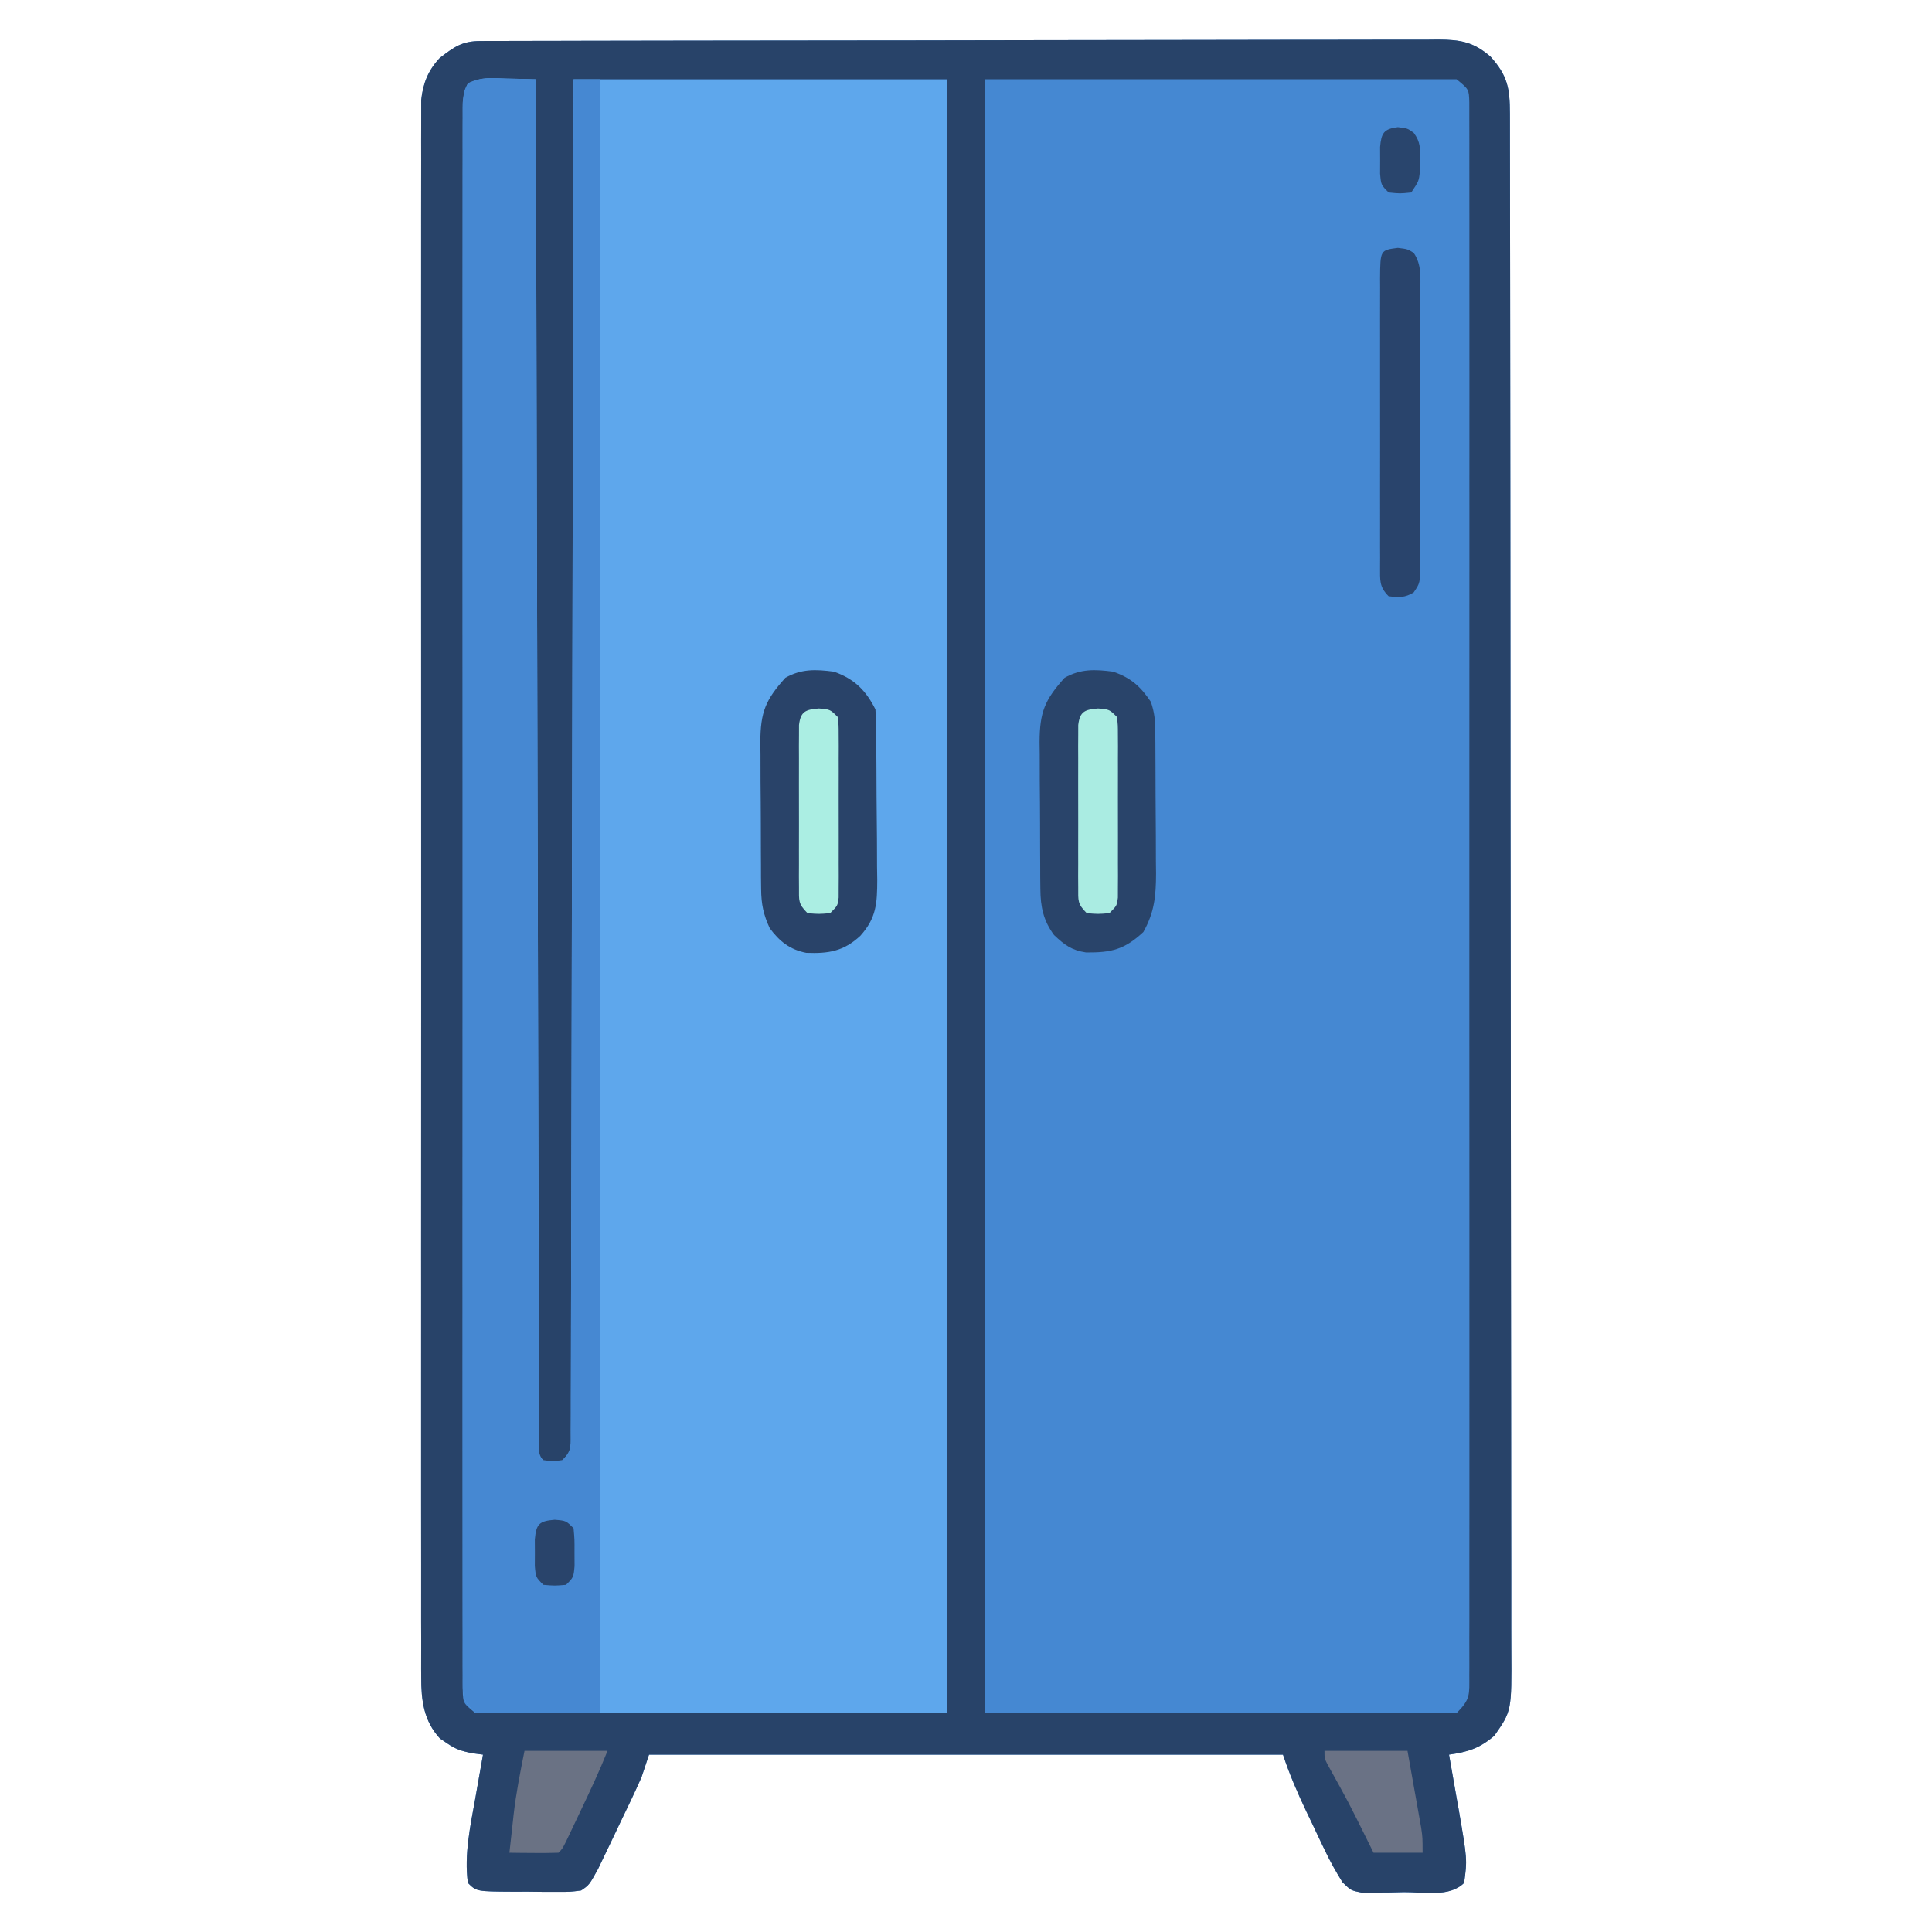 <?xml version="1.0" encoding="UTF-8"?>
<svg version="1.1" xmlns="http://www.w3.org/2000/svg" width="512" height="512">
<path d="M0 0 C1.39 -0.007 1.39 -0.007 2.809 -0.014 C3.834 -0.013 4.859 -0.013 5.915 -0.013 C7.541 -0.018 7.541 -0.018 9.199 -0.024 C12.855 -0.035 16.51 -0.039 20.166 -0.043 C22.777 -0.049 25.389 -0.056 28 -0.063 C35.854 -0.082 43.708 -0.093 51.562 -0.101 C55.259 -0.106 58.956 -0.111 62.653 -0.116 C74.941 -0.133 87.228 -0.148 99.516 -0.155 C102.706 -0.157 105.896 -0.159 109.085 -0.161 C109.878 -0.161 110.671 -0.162 111.488 -0.162 C124.332 -0.171 137.177 -0.196 150.022 -0.229 C163.205 -0.262 176.388 -0.28 189.57 -0.283 C196.974 -0.285 204.378 -0.294 211.781 -0.319 C218.745 -0.343 225.708 -0.347 232.672 -0.337 C235.23 -0.336 237.788 -0.342 240.346 -0.356 C243.834 -0.374 247.322 -0.367 250.81 -0.354 C252.334 -0.37 252.334 -0.37 253.889 -0.387 C259.652 -0.334 263.077 0.219 267.616 4.134 C272.14 9.147 272.741 12.525 272.751 19.181 C272.753 19.906 272.755 20.632 272.758 21.379 C272.764 23.829 272.764 26.278 272.764 28.728 C272.767 30.494 272.771 32.261 272.775 34.027 C272.785 38.896 272.788 43.765 272.791 48.634 C272.795 53.88 272.805 59.125 272.813 64.371 C272.833 77.046 272.843 89.721 272.852 102.396 C272.856 108.362 272.862 114.328 272.867 120.293 C272.884 140.119 272.899 159.945 272.906 179.77 C272.908 184.917 272.91 190.063 272.912 195.21 C272.912 196.489 272.913 197.768 272.913 199.086 C272.921 219.815 272.947 240.545 272.979 261.274 C273.012 282.545 273.03 303.817 273.033 325.088 C273.036 337.036 273.044 348.983 273.07 360.931 C273.092 371.105 273.1 381.278 273.09 391.452 C273.085 396.643 273.087 401.835 273.107 407.027 C273.124 411.78 273.123 416.532 273.108 421.285 C273.105 423.005 273.11 424.724 273.122 426.444 C273.226 442.538 273.226 442.538 268.616 449.134 C264.665 452.484 261.658 453.411 256.616 454.134 C256.738 454.809 256.859 455.484 256.984 456.179 C257.537 459.287 258.077 462.398 258.616 465.509 C258.903 467.101 258.903 467.101 259.195 468.724 C261.465 481.941 261.465 481.941 260.616 488.134 C256.769 491.982 249.929 490.549 244.741 490.572 C243.449 490.605 242.156 490.637 240.823 490.671 C238.961 490.682 238.961 490.682 237.062 490.693 C235.922 490.706 234.783 490.72 233.609 490.734 C230.616 490.134 230.616 490.134 228.398 487.958 C226.63 485.156 225.098 482.379 223.671 479.388 C223.152 478.303 222.632 477.219 222.097 476.101 C221.567 474.978 221.037 473.854 220.491 472.697 C219.954 471.577 219.416 470.458 218.863 469.304 C216.46 464.257 214.391 459.459 212.616 454.134 C157.176 454.134 101.736 454.134 44.616 454.134 C43.956 456.114 43.296 458.094 42.616 460.134 C40.859 464.118 38.968 468.036 37.076 471.958 C36.178 473.824 35.291 475.695 34.404 477.566 C33.836 478.747 33.268 479.929 32.683 481.146 C32.167 482.223 31.65 483.3 31.119 484.41 C28.757 488.692 28.757 488.692 26.616 490.134 C23.737 490.507 23.737 490.507 20.269 490.498 C19.024 490.497 17.78 490.496 16.497 490.496 C15.196 490.479 13.895 490.463 12.554 490.447 C11.249 490.45 9.944 490.453 8.599 490.456 C-1.117 490.401 -1.117 490.401 -3.384 488.134 C-4.414 480.615 -2.71 472.887 -1.384 465.509 C-1.193 464.41 -1.002 463.31 -0.805 462.177 C-0.339 459.495 0.135 456.814 0.616 454.134 C-0.298 454.013 -1.211 453.892 -2.153 453.767 C-5.089 453.192 -6.676 452.695 -9.071 451.009 C-9.632 450.635 -10.193 450.262 -10.77 449.876 C-15.116 445.183 -15.759 439.751 -15.761 433.59 C-15.765 432.859 -15.77 432.129 -15.774 431.376 C-15.785 428.933 -15.775 426.49 -15.765 424.046 C-15.768 422.275 -15.773 420.504 -15.779 418.732 C-15.791 413.868 -15.785 409.005 -15.776 404.141 C-15.769 398.894 -15.779 393.647 -15.788 388.4 C-15.801 378.124 -15.798 367.847 -15.789 357.57 C-15.783 349.219 -15.782 340.868 -15.785 332.518 C-15.785 331.33 -15.786 330.142 -15.786 328.918 C-15.787 326.505 -15.788 324.091 -15.789 321.678 C-15.798 299.044 -15.788 276.41 -15.772 253.776 C-15.759 234.348 -15.761 214.919 -15.775 195.491 C-15.791 172.937 -15.797 150.383 -15.788 127.829 C-15.787 125.425 -15.786 123.021 -15.785 120.617 C-15.785 119.434 -15.784 118.251 -15.784 117.032 C-15.781 108.69 -15.785 100.347 -15.792 92.004 C-15.801 81.84 -15.799 71.676 -15.783 61.512 C-15.775 56.324 -15.772 51.137 -15.782 45.949 C-15.79 41.203 -15.786 36.457 -15.77 31.71 C-15.766 29.991 -15.768 28.272 -15.775 26.552 C-15.784 24.219 -15.775 21.886 -15.761 19.553 C-15.761 18.256 -15.76 16.959 -15.76 15.622 C-15.28 11.172 -13.92 7.78 -10.848 4.49 C-6.933 1.495 -4.891 0.011 0 0 Z " fill="#4588D2" transform="translate(127.384,10.866)"/>
<path d="M0 0 C0.75 0.014 1.499 0.027 2.271 0.041 C4.119 0.076 5.966 0.13 7.812 0.188 C7.814 0.959 7.816 1.731 7.818 2.527 C7.921 48.229 8.029 93.931 8.144 139.633 C8.157 145.114 8.171 150.596 8.185 156.077 C8.189 157.714 8.189 157.714 8.193 159.384 C8.237 177.079 8.278 194.774 8.317 212.469 C8.358 230.612 8.402 248.754 8.449 266.896 C8.479 278.101 8.505 289.305 8.528 300.509 C8.543 308.182 8.563 315.854 8.585 323.526 C8.598 327.959 8.609 332.393 8.616 336.826 C8.622 340.878 8.633 344.93 8.648 348.982 C8.652 350.454 8.655 351.927 8.656 353.399 C8.657 355.387 8.665 357.376 8.674 359.364 C8.676 360.473 8.679 361.581 8.682 362.723 C8.534 365.132 8.534 365.132 9.812 366.188 C12.271 366.438 12.271 366.438 14.812 366.188 C17.526 363.474 17.066 362.055 17.074 358.257 C17.082 356.985 17.089 355.713 17.097 354.402 C17.095 352.978 17.093 351.553 17.091 350.128 C17.096 348.625 17.102 347.122 17.109 345.619 C17.124 341.473 17.128 337.327 17.129 333.182 C17.133 328.717 17.148 324.252 17.162 319.787 C17.184 312.046 17.199 304.306 17.209 296.565 C17.224 285.373 17.249 274.181 17.277 262.989 C17.323 244.832 17.36 226.676 17.391 208.519 C17.421 190.878 17.455 173.236 17.495 155.595 C17.498 154.508 17.5 153.422 17.503 152.302 C17.515 146.85 17.527 141.399 17.54 135.947 C17.644 90.694 17.731 45.441 17.812 0.188 C50.483 0.188 83.153 0.188 116.812 0.188 C116.812 143.077 116.812 285.967 116.812 433.188 C75.562 433.188 34.312 433.188 -8.188 433.188 C-11.93 429.445 -11.563 428.323 -11.565 423.158 C-11.572 422.073 -11.572 422.073 -11.578 420.966 C-11.589 418.522 -11.579 416.08 -11.568 413.636 C-11.572 411.875 -11.577 410.113 -11.583 408.351 C-11.595 403.495 -11.589 398.639 -11.58 393.783 C-11.573 388.552 -11.583 383.321 -11.592 378.09 C-11.605 367.836 -11.602 357.583 -11.593 347.329 C-11.587 338.999 -11.586 330.668 -11.589 322.338 C-11.589 321.154 -11.59 319.97 -11.59 318.751 C-11.591 316.346 -11.592 313.942 -11.593 311.537 C-11.602 288.968 -11.592 266.399 -11.576 243.83 C-11.562 224.448 -11.565 205.065 -11.579 185.683 C-11.595 163.197 -11.601 140.711 -11.592 118.225 C-11.591 115.829 -11.59 113.433 -11.589 111.037 C-11.588 109.858 -11.588 108.679 -11.588 107.464 C-11.585 99.14 -11.589 90.816 -11.596 82.492 C-11.605 72.353 -11.603 62.214 -11.587 52.075 C-11.579 46.898 -11.576 41.721 -11.585 36.544 C-11.594 31.811 -11.59 27.077 -11.574 22.344 C-11.57 20.626 -11.572 18.908 -11.579 17.19 C-11.588 14.865 -11.579 12.541 -11.565 10.217 C-11.564 8.275 -11.564 8.275 -11.564 6.295 C-11.188 3.188 -11.188 3.188 -10.176 1.26 C-6.943 -0.484 -3.571 -0.122 0 0 Z " fill="#5EA7EC" transform="translate(134.188,20.812)"/>
<path d="M0 0 C1.39 -0.007 1.39 -0.007 2.809 -0.014 C3.834 -0.013 4.859 -0.013 5.915 -0.013 C7.541 -0.018 7.541 -0.018 9.199 -0.024 C12.855 -0.035 16.51 -0.039 20.166 -0.043 C22.777 -0.049 25.389 -0.056 28 -0.063 C35.854 -0.082 43.708 -0.093 51.562 -0.101 C55.259 -0.106 58.956 -0.111 62.653 -0.116 C74.941 -0.133 87.228 -0.148 99.516 -0.155 C102.706 -0.157 105.896 -0.159 109.085 -0.161 C109.878 -0.161 110.671 -0.162 111.488 -0.162 C124.332 -0.171 137.177 -0.196 150.022 -0.229 C163.205 -0.262 176.388 -0.28 189.57 -0.283 C196.974 -0.285 204.378 -0.294 211.781 -0.319 C218.745 -0.343 225.708 -0.347 232.672 -0.337 C235.23 -0.336 237.788 -0.342 240.346 -0.356 C243.834 -0.374 247.322 -0.367 250.81 -0.354 C252.334 -0.37 252.334 -0.37 253.889 -0.387 C259.652 -0.334 263.077 0.219 267.616 4.134 C272.14 9.147 272.741 12.525 272.751 19.181 C272.753 19.906 272.755 20.632 272.758 21.379 C272.764 23.829 272.764 26.278 272.764 28.728 C272.767 30.494 272.771 32.261 272.775 34.027 C272.785 38.896 272.788 43.765 272.791 48.634 C272.795 53.88 272.805 59.125 272.813 64.371 C272.833 77.046 272.843 89.721 272.852 102.396 C272.856 108.362 272.862 114.328 272.867 120.293 C272.884 140.119 272.899 159.945 272.906 179.77 C272.908 184.917 272.91 190.063 272.912 195.21 C272.912 196.489 272.913 197.768 272.913 199.086 C272.921 219.815 272.947 240.545 272.979 261.274 C273.012 282.545 273.03 303.817 273.033 325.088 C273.036 337.036 273.044 348.983 273.07 360.931 C273.092 371.105 273.1 381.278 273.09 391.452 C273.085 396.643 273.087 401.835 273.107 407.027 C273.124 411.78 273.123 416.532 273.108 421.285 C273.105 423.005 273.11 424.724 273.122 426.444 C273.226 442.538 273.226 442.538 268.616 449.134 C264.665 452.484 261.658 453.411 256.616 454.134 C256.738 454.809 256.859 455.484 256.984 456.179 C257.537 459.287 258.077 462.398 258.616 465.509 C258.903 467.101 258.903 467.101 259.195 468.724 C261.465 481.941 261.465 481.941 260.616 488.134 C256.769 491.982 249.929 490.549 244.741 490.572 C243.449 490.605 242.156 490.637 240.823 490.671 C238.961 490.682 238.961 490.682 237.062 490.693 C235.922 490.706 234.783 490.72 233.609 490.734 C230.616 490.134 230.616 490.134 228.398 487.958 C226.63 485.156 225.098 482.379 223.671 479.388 C223.152 478.303 222.632 477.219 222.097 476.101 C221.567 474.978 221.037 473.854 220.491 472.697 C219.954 471.577 219.416 470.458 218.863 469.304 C216.46 464.257 214.391 459.459 212.616 454.134 C157.176 454.134 101.736 454.134 44.616 454.134 C43.956 456.114 43.296 458.094 42.616 460.134 C40.859 464.118 38.968 468.036 37.076 471.958 C36.178 473.824 35.291 475.695 34.404 477.566 C33.836 478.747 33.268 479.929 32.683 481.146 C32.167 482.223 31.65 483.3 31.119 484.41 C28.757 488.692 28.757 488.692 26.616 490.134 C23.737 490.507 23.737 490.507 20.269 490.498 C19.024 490.497 17.78 490.496 16.497 490.496 C15.196 490.479 13.895 490.463 12.554 490.447 C11.249 490.45 9.944 490.453 8.599 490.456 C-1.117 490.401 -1.117 490.401 -3.384 488.134 C-4.414 480.615 -2.71 472.887 -1.384 465.509 C-1.193 464.41 -1.002 463.31 -0.805 462.177 C-0.339 459.495 0.135 456.814 0.616 454.134 C-0.298 454.013 -1.211 453.892 -2.153 453.767 C-5.089 453.192 -6.676 452.695 -9.071 451.009 C-9.632 450.635 -10.193 450.262 -10.77 449.876 C-15.116 445.183 -15.759 439.751 -15.761 433.59 C-15.765 432.859 -15.77 432.129 -15.774 431.376 C-15.785 428.933 -15.775 426.49 -15.765 424.046 C-15.768 422.275 -15.773 420.504 -15.779 418.732 C-15.791 413.868 -15.785 409.005 -15.776 404.141 C-15.769 398.894 -15.779 393.647 -15.788 388.4 C-15.801 378.124 -15.798 367.847 -15.789 357.57 C-15.783 349.219 -15.782 340.868 -15.785 332.518 C-15.785 331.33 -15.786 330.142 -15.786 328.918 C-15.787 326.505 -15.788 324.091 -15.789 321.678 C-15.798 299.044 -15.788 276.41 -15.772 253.776 C-15.759 234.348 -15.761 214.919 -15.775 195.491 C-15.791 172.937 -15.797 150.383 -15.788 127.829 C-15.787 125.425 -15.786 123.021 -15.785 120.617 C-15.785 119.434 -15.784 118.251 -15.784 117.032 C-15.781 108.69 -15.785 100.347 -15.792 92.004 C-15.801 81.84 -15.799 71.676 -15.783 61.512 C-15.775 56.324 -15.772 51.137 -15.782 45.949 C-15.79 41.203 -15.786 36.457 -15.77 31.71 C-15.766 29.991 -15.768 28.272 -15.775 26.552 C-15.784 24.219 -15.775 21.886 -15.761 19.553 C-15.761 18.256 -15.76 16.959 -15.76 15.622 C-15.28 11.172 -13.92 7.78 -10.848 4.49 C-6.933 1.495 -4.891 0.011 0 0 Z M-3.372 11.207 C-4.942 14.198 -4.76 16.799 -4.761 20.164 C-4.765 20.887 -4.77 21.611 -4.774 22.356 C-4.785 24.799 -4.775 27.242 -4.765 29.685 C-4.768 31.447 -4.773 33.209 -4.779 34.971 C-4.791 39.827 -4.785 44.682 -4.776 49.538 C-4.769 54.769 -4.779 60.001 -4.788 65.232 C-4.801 75.485 -4.798 85.739 -4.789 95.993 C-4.783 104.323 -4.782 112.653 -4.785 120.984 C-4.785 122.168 -4.786 123.351 -4.786 124.571 C-4.787 126.976 -4.788 129.38 -4.789 131.785 C-4.798 154.354 -4.788 176.923 -4.772 199.492 C-4.759 218.874 -4.761 238.256 -4.775 257.639 C-4.791 280.125 -4.797 302.611 -4.788 325.097 C-4.787 327.493 -4.786 329.889 -4.785 332.285 C-4.785 333.464 -4.784 334.643 -4.784 335.857 C-4.781 344.182 -4.785 352.506 -4.792 360.83 C-4.801 370.969 -4.799 381.108 -4.783 391.247 C-4.775 396.424 -4.772 401.601 -4.782 406.778 C-4.79 411.511 -4.786 416.244 -4.77 420.978 C-4.766 422.696 -4.768 424.414 -4.775 426.132 C-4.784 428.456 -4.775 430.78 -4.761 433.105 C-4.761 434.399 -4.76 435.694 -4.76 437.027 C-4.667 440.467 -4.667 440.467 -1.384 443.134 C39.866 443.134 81.116 443.134 123.616 443.134 C123.616 300.244 123.616 157.354 123.616 10.134 C90.946 10.134 58.276 10.134 24.616 10.134 C24.597 21.15 24.577 32.167 24.556 43.517 C24.492 78.727 24.417 113.936 24.336 149.146 C24.324 154.612 24.311 160.077 24.299 165.542 C24.297 166.63 24.294 167.718 24.292 168.839 C24.252 186.478 24.219 204.118 24.189 221.757 C24.158 239.844 24.119 257.931 24.074 276.018 C24.046 287.187 24.024 298.356 24.009 309.525 C23.999 317.174 23.981 324.824 23.957 332.473 C23.944 336.892 23.934 341.312 23.932 345.731 C23.931 349.771 23.92 353.812 23.902 357.852 C23.897 359.319 23.896 360.786 23.898 362.253 C23.901 364.236 23.89 366.22 23.878 368.203 C23.876 369.308 23.874 370.413 23.871 371.552 C23.616 374.134 23.616 374.134 21.616 376.134 C19.054 376.322 19.054 376.322 16.616 376.134 C14.833 374.351 15.484 371.722 15.478 369.311 C15.472 368.037 15.467 366.764 15.461 365.452 C15.46 364.02 15.459 362.589 15.458 361.157 C15.454 359.651 15.449 358.144 15.443 356.638 C15.43 352.479 15.422 348.319 15.416 344.16 C15.408 339.682 15.394 335.204 15.381 330.726 C15.359 322.962 15.341 315.197 15.326 307.432 C15.303 296.205 15.275 284.979 15.245 273.752 C15.197 255.539 15.154 237.327 15.114 219.114 C15.074 201.417 15.033 183.721 14.989 166.024 C14.986 164.934 14.983 163.844 14.981 162.721 C14.967 157.253 14.953 151.785 14.939 146.317 C14.825 100.923 14.719 55.529 14.616 10.134 C12.012 10.053 9.409 9.994 6.804 9.947 C6.066 9.922 5.328 9.896 4.568 9.871 C0.441 9.812 0.441 9.812 -3.372 11.207 Z M133.616 10.134 C133.616 153.024 133.616 295.914 133.616 443.134 C174.866 443.134 216.116 443.134 258.616 443.134 C262.359 439.391 261.992 438.27 261.994 433.105 C261.998 432.381 262.003 431.658 262.007 430.912 C262.018 428.469 262.008 426.026 261.997 423.583 C262.001 421.821 262.006 420.06 262.012 418.298 C262.024 413.442 262.018 408.586 262.009 403.73 C262.002 398.499 262.012 393.268 262.021 388.037 C262.034 377.783 262.031 367.529 262.022 357.276 C262.016 348.945 262.015 340.615 262.018 332.285 C262.019 330.509 262.019 330.509 262.019 328.697 C262.02 326.293 262.021 323.888 262.022 321.484 C262.031 298.915 262.021 276.346 262.005 253.776 C261.991 234.394 261.994 215.012 262.008 195.63 C262.024 173.144 262.03 150.658 262.021 128.172 C262.02 125.776 262.019 123.38 262.018 120.984 C262.017 119.805 262.017 118.626 262.016 117.411 C262.014 109.087 262.018 100.763 262.025 92.438 C262.034 82.299 262.032 72.161 262.015 62.022 C262.008 56.845 262.005 51.668 262.014 46.491 C262.023 41.757 262.019 37.024 262.003 32.291 C261.999 30.573 262.001 28.855 262.008 27.137 C262.017 24.812 262.008 22.488 261.994 20.164 C261.993 18.869 261.993 17.575 261.992 16.241 C261.9 12.801 261.9 12.801 258.616 10.134 C217.366 10.134 176.116 10.134 133.616 10.134 Z " fill="#284369" transform="translate(127.384,10.866)"/>
<path d="M0 0 C0.75 0.014 1.499 0.027 2.271 0.041 C4.119 0.076 5.966 0.13 7.812 0.188 C7.814 0.959 7.816 1.731 7.818 2.527 C7.921 48.229 8.029 93.931 8.144 139.633 C8.157 145.114 8.171 150.596 8.185 156.077 C8.189 157.714 8.189 157.714 8.193 159.384 C8.237 177.079 8.278 194.774 8.317 212.469 C8.358 230.612 8.402 248.754 8.449 266.896 C8.479 278.101 8.505 289.305 8.528 300.509 C8.543 308.182 8.563 315.854 8.585 323.526 C8.598 327.959 8.609 332.393 8.616 336.826 C8.622 340.878 8.633 344.93 8.648 348.982 C8.652 350.454 8.655 351.927 8.656 353.399 C8.657 355.387 8.665 357.376 8.674 359.364 C8.676 360.473 8.679 361.581 8.682 362.723 C8.534 365.132 8.534 365.132 9.812 366.188 C12.271 366.438 12.271 366.438 14.812 366.188 C17.526 363.474 17.066 362.055 17.074 358.257 C17.082 356.985 17.089 355.713 17.097 354.402 C17.095 352.978 17.093 351.553 17.091 350.128 C17.096 348.625 17.102 347.122 17.109 345.619 C17.124 341.473 17.128 337.327 17.129 333.182 C17.133 328.717 17.148 324.252 17.162 319.787 C17.184 312.046 17.199 304.306 17.209 296.565 C17.224 285.373 17.249 274.181 17.277 262.989 C17.323 244.832 17.36 226.676 17.391 208.519 C17.421 190.878 17.455 173.236 17.495 155.595 C17.498 154.508 17.5 153.422 17.503 152.302 C17.515 146.85 17.527 141.399 17.54 135.947 C17.644 90.694 17.733 45.441 17.812 0.188 C20.122 0.188 22.433 0.188 24.812 0.188 C24.812 143.077 24.812 285.967 24.812 433.188 C13.922 433.188 3.033 433.188 -8.188 433.188 C-11.93 429.445 -11.563 428.323 -11.565 423.158 C-11.572 422.073 -11.572 422.073 -11.578 420.966 C-11.589 418.522 -11.579 416.08 -11.568 413.636 C-11.572 411.875 -11.577 410.113 -11.583 408.351 C-11.595 403.495 -11.589 398.639 -11.58 393.783 C-11.573 388.552 -11.583 383.321 -11.592 378.09 C-11.605 367.836 -11.602 357.583 -11.593 347.329 C-11.587 338.999 -11.586 330.668 -11.589 322.338 C-11.589 321.154 -11.59 319.97 -11.59 318.751 C-11.591 316.346 -11.592 313.942 -11.593 311.537 C-11.602 288.968 -11.592 266.399 -11.576 243.83 C-11.562 224.448 -11.565 205.065 -11.579 185.683 C-11.595 163.197 -11.601 140.711 -11.592 118.225 C-11.591 115.829 -11.59 113.433 -11.589 111.037 C-11.588 109.858 -11.588 108.679 -11.588 107.464 C-11.585 99.14 -11.589 90.816 -11.596 82.492 C-11.605 72.353 -11.603 62.214 -11.587 52.075 C-11.579 46.898 -11.576 41.721 -11.585 36.544 C-11.594 31.811 -11.59 27.077 -11.574 22.344 C-11.57 20.626 -11.572 18.908 -11.579 17.19 C-11.588 14.865 -11.579 12.541 -11.565 10.217 C-11.564 8.275 -11.564 8.275 -11.564 6.295 C-11.188 3.188 -11.188 3.188 -10.176 1.26 C-6.943 -0.484 -3.571 -0.122 0 0 Z " fill="#4688D2" transform="translate(134.188,20.812)"/>
<path d="M0 0 C5.368 1.889 8.46 4.92 11 10 C11.111 11.694 11.159 13.392 11.177 15.089 C11.19 16.15 11.203 17.212 11.216 18.306 C11.223 19.458 11.231 20.61 11.238 21.797 C11.246 22.978 11.254 24.16 11.263 25.377 C11.277 27.882 11.287 30.387 11.295 32.893 C11.312 36.72 11.356 40.547 11.4 44.375 C11.411 46.807 11.419 49.24 11.426 51.672 C11.443 52.816 11.461 53.96 11.479 55.138 C11.462 61.418 11.26 65.252 7 70 C2.551 74.124 -1.432 74.736 -7.305 74.52 C-11.634 73.685 -14.395 71.502 -17 68 C-18.67 64.429 -19.258 61.592 -19.291 57.662 C-19.303 56.621 -19.316 55.58 -19.329 54.507 C-19.331 53.392 -19.334 52.277 -19.336 51.129 C-19.343 49.974 -19.349 48.819 -19.356 47.629 C-19.366 45.189 -19.371 42.748 -19.371 40.308 C-19.375 36.579 -19.411 32.852 -19.449 29.123 C-19.455 26.75 -19.459 24.377 -19.461 22.004 C-19.475 20.891 -19.49 19.779 -19.504 18.632 C-19.458 10.69 -18.136 7.505 -12.875 1.625 C-8.611 -0.785 -4.788 -0.63 0 0 Z " fill="#294369" transform="translate(221,178)"/>
<path d="M0 0 C4.738 1.667 7.201 3.854 10 8 C10.977 10.93 11.137 12.857 11.161 15.911 C11.171 16.909 11.18 17.908 11.19 18.936 C11.194 20.014 11.199 21.092 11.203 22.203 C11.209 23.314 11.215 24.425 11.22 25.57 C11.23 27.924 11.236 30.278 11.24 32.631 C11.25 36.222 11.281 39.812 11.312 43.402 C11.319 45.69 11.324 47.978 11.328 50.266 C11.34 51.336 11.353 52.406 11.366 53.508 C11.348 59.457 10.937 63.778 8 69 C2.986 73.647 -0.451 74.467 -7.164 74.414 C-10.987 73.856 -12.905 72.408 -15.66 69.801 C-18.487 66.001 -19.252 62.328 -19.291 57.662 C-19.303 56.621 -19.316 55.58 -19.329 54.507 C-19.331 53.392 -19.334 52.277 -19.336 51.129 C-19.343 49.974 -19.349 48.819 -19.356 47.629 C-19.366 45.189 -19.371 42.748 -19.371 40.308 C-19.375 36.579 -19.411 32.852 -19.449 29.123 C-19.455 26.75 -19.459 24.377 -19.461 22.004 C-19.475 20.891 -19.49 19.779 -19.504 18.632 C-19.458 10.69 -18.136 7.505 -12.875 1.625 C-8.611 -0.785 -4.788 -0.63 0 0 Z " fill="#29446A" transform="translate(295,178)"/>
<path d="M0 0 C2.562 0.312 2.562 0.312 4.198 1.32 C6.352 4.466 5.979 7.818 5.951 11.5 C5.956 12.334 5.961 13.169 5.967 14.029 C5.98 16.79 5.971 19.551 5.961 22.312 C5.963 24.229 5.966 26.146 5.97 28.062 C5.974 32.081 5.968 36.099 5.954 40.117 C5.937 45.272 5.946 50.427 5.964 55.583 C5.975 59.541 5.972 63.499 5.964 67.457 C5.962 69.358 5.964 71.259 5.971 73.16 C5.979 75.815 5.967 78.47 5.951 81.125 C5.96 82.308 5.96 82.308 5.969 83.515 C5.907 88.809 5.907 88.809 4.198 91.305 C1.874 92.737 0.236 92.655 -2.438 92.312 C-5.013 89.737 -4.682 88.012 -4.709 84.501 C-4.705 83.689 -4.7 82.876 -4.696 82.039 C-4.7 81.184 -4.703 80.328 -4.707 79.447 C-4.716 76.61 -4.71 73.774 -4.703 70.938 C-4.704 68.972 -4.706 67.007 -4.709 65.042 C-4.712 60.919 -4.708 56.796 -4.698 52.674 C-4.687 47.381 -4.693 42.088 -4.705 36.794 C-4.713 32.735 -4.71 28.676 -4.705 24.616 C-4.704 22.664 -4.705 20.712 -4.71 18.76 C-4.715 16.035 -4.707 13.311 -4.696 10.586 C-4.7 9.773 -4.704 8.961 -4.709 8.124 C-4.651 0.596 -4.651 0.596 0 0 Z " fill="#29446C" transform="translate(370.438,65.688)"/>
<path d="M0 0 C3 0.25 3 0.25 5 2.25 C5.254 4.375 5.254 4.375 5.259 7.035 C5.265 8.03 5.271 9.024 5.278 10.049 C5.274 11.126 5.27 12.203 5.266 13.312 C5.268 14.415 5.269 15.517 5.271 16.653 C5.273 18.986 5.269 21.32 5.261 23.653 C5.25 27.235 5.261 30.817 5.273 34.398 C5.272 36.661 5.27 38.924 5.266 41.188 C5.27 42.265 5.274 43.342 5.278 44.451 C5.272 45.446 5.265 46.44 5.259 47.465 C5.256 48.782 5.256 48.782 5.254 50.125 C5 52.25 5 52.25 3 54.25 C0 54.5 0 54.5 -3 54.25 C-5.509 51.741 -5.253 50.932 -5.259 47.465 C-5.265 46.47 -5.271 45.476 -5.278 44.451 C-5.274 43.374 -5.27 42.297 -5.266 41.188 C-5.268 40.085 -5.269 38.983 -5.271 37.847 C-5.273 35.514 -5.269 33.18 -5.261 30.847 C-5.25 27.265 -5.261 23.683 -5.273 20.102 C-5.272 17.839 -5.27 15.576 -5.266 13.312 C-5.27 12.235 -5.274 11.158 -5.278 10.049 C-5.272 9.054 -5.265 8.06 -5.259 7.035 C-5.257 6.157 -5.256 5.28 -5.254 4.375 C-4.822 0.759 -3.48 0.29 0 0 Z " fill="#AAECE2" transform="translate(291,187.75)"/>
<path d="M0 0 C3 0.25 3 0.25 5 2.25 C5.254 4.375 5.254 4.375 5.259 7.035 C5.265 8.03 5.271 9.024 5.278 10.049 C5.274 11.126 5.27 12.203 5.266 13.312 C5.268 14.415 5.269 15.517 5.271 16.653 C5.273 18.986 5.269 21.32 5.261 23.653 C5.25 27.235 5.261 30.817 5.273 34.398 C5.272 36.661 5.27 38.924 5.266 41.188 C5.27 42.265 5.274 43.342 5.278 44.451 C5.272 45.446 5.265 46.44 5.259 47.465 C5.256 48.782 5.256 48.782 5.254 50.125 C5 52.25 5 52.25 3 54.25 C0 54.5 0 54.5 -3 54.25 C-5.509 51.741 -5.253 50.932 -5.259 47.465 C-5.265 46.47 -5.271 45.476 -5.278 44.451 C-5.274 43.374 -5.27 42.297 -5.266 41.188 C-5.268 40.085 -5.269 38.983 -5.271 37.847 C-5.273 35.514 -5.269 33.18 -5.261 30.847 C-5.25 27.265 -5.261 23.683 -5.273 20.102 C-5.272 17.839 -5.27 15.576 -5.266 13.312 C-5.27 12.235 -5.274 11.158 -5.278 10.049 C-5.272 9.054 -5.265 8.06 -5.259 7.035 C-5.257 6.157 -5.256 5.28 -5.254 4.375 C-4.822 0.759 -3.48 0.29 0 0 Z " fill="#ABEEE3" transform="translate(217,187.75)"/>
<path d="M0 0 C7.26 0 14.52 0 22 0 C19.853 5.366 17.425 10.536 14.938 15.75 C14.478 16.721 14.018 17.691 13.545 18.691 C13.106 19.613 12.667 20.535 12.215 21.484 C11.814 22.327 11.413 23.17 11 24.038 C10 26 10 26 9 27 C6.814 27.073 4.625 27.084 2.438 27.062 C0.641 27.049 0.641 27.049 -1.191 27.035 C-2.118 27.024 -3.045 27.012 -4 27 C-3.714 24.374 -3.421 21.75 -3.125 19.125 C-3.046 18.398 -2.968 17.671 -2.887 16.922 C-2.229 11.155 -1.149 5.744 0 0 Z " fill="#6A7284" transform="translate(139,464)"/>
<path d="M0 0 C7.26 0 14.52 0 22 0 C22.671 3.749 23.337 7.499 24 11.25 C24.191 12.313 24.382 13.377 24.578 14.473 C24.849 16.01 24.849 16.01 25.125 17.578 C25.293 18.521 25.46 19.463 25.633 20.435 C26 23 26 23 26 27 C21.71 27 17.42 27 13 27 C12.481 25.949 11.961 24.899 11.426 23.816 C6.355 13.584 6.355 13.584 0.812 3.602 C0 2 0 2 0 0 Z " fill="#6A7285" transform="translate(351,464)"/>
<path d="M0 0 C3 0.25 3 0.25 5 2.25 C5.266 5.219 5.266 5.219 5.25 8.75 C5.255 9.915 5.26 11.081 5.266 12.281 C5 15.25 5 15.25 3 17.25 C0 17.5 0 17.5 -3 17.25 C-5 15.25 -5 15.25 -5.266 12.281 C-5.26 11.116 -5.255 9.951 -5.25 8.75 C-5.255 7.585 -5.26 6.419 -5.266 5.219 C-4.898 1.111 -4.108 0.342 0 0 Z " fill="#29446B" transform="translate(147,402.75)"/>
<path d="M0 0 C2.562 0.312 2.562 0.312 4.203 1.488 C6.071 3.994 5.929 5.717 5.875 8.812 C5.871 9.772 5.867 10.731 5.863 11.719 C5.562 14.312 5.562 14.312 3.562 17.312 C0.562 17.625 0.562 17.625 -2.438 17.312 C-4.438 15.312 -4.438 15.312 -4.703 12.344 C-4.698 11.178 -4.693 10.013 -4.688 8.812 C-4.693 7.647 -4.698 6.482 -4.703 5.281 C-4.371 1.574 -3.76 0.482 0 0 Z " fill="#29456D" transform="translate(370.438,33.688)"/>
</svg>
